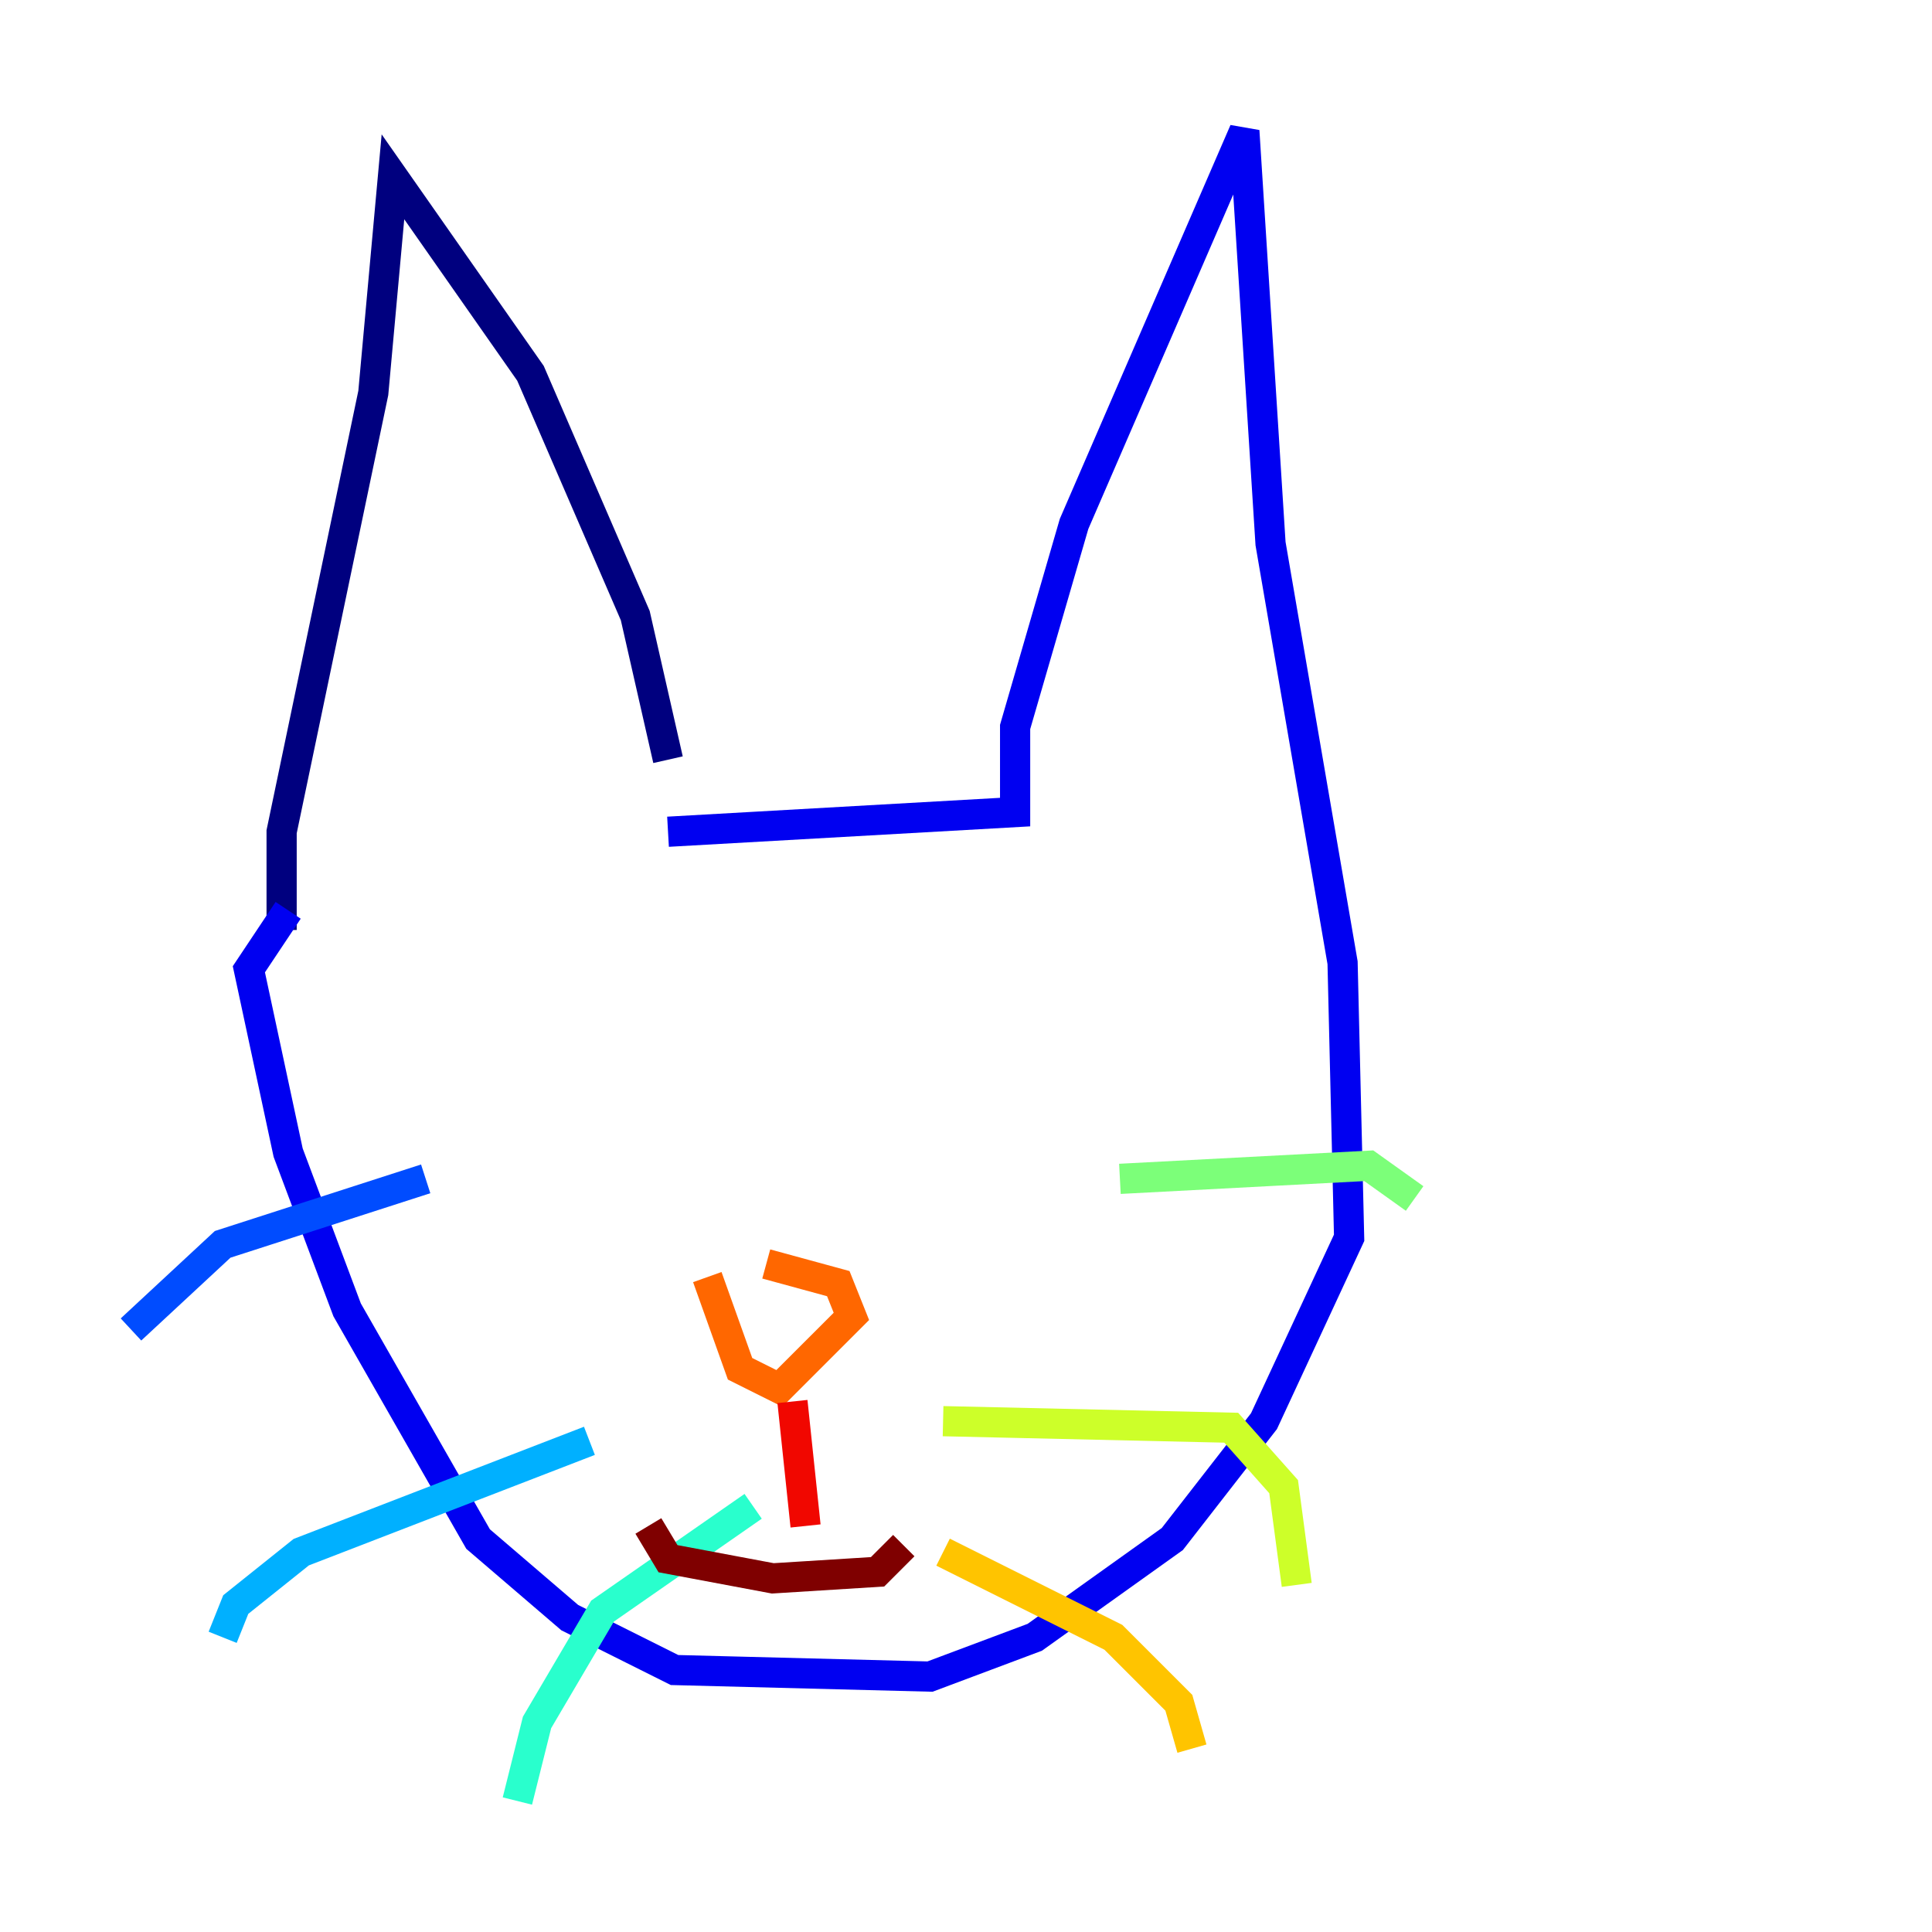 <?xml version="1.0" encoding="utf-8" ?>
<svg baseProfile="tiny" height="128" version="1.2" viewBox="0,0,128,128" width="128" xmlns="http://www.w3.org/2000/svg" xmlns:ev="http://www.w3.org/2001/xml-events" xmlns:xlink="http://www.w3.org/1999/xlink"><defs /><polyline fill="none" points="18.658,61.614 18.658,55.105 24.732,26.034 26.034,11.715 35.146,24.732 42.088,40.786 44.258,50.332" stroke="#00007f" stroke-width="2" /><polyline fill="none" points="44.258,55.105 67.254,53.803 67.254,48.163 71.159,34.712 82.441,8.678 84.176,36.014 88.949,63.783 89.383,82.007 83.742,94.156 77.668,101.966 68.556,108.475 61.614,111.078 44.691,110.644 37.749,107.173 31.675,101.966 22.997,86.78 19.091,76.366 16.488,64.217 19.091,60.312" stroke="#0000f1" stroke-width="2" /><polyline fill="none" points="28.203,78.102 14.752,82.441 8.678,88.081" stroke="#004cff" stroke-width="2" /><polyline fill="none" points="39.051,95.458 19.959,102.834 15.62,106.305 14.752,108.475" stroke="#00b0ff" stroke-width="2" /><polyline fill="none" points="49.898,99.797 39.919,106.739 35.58,114.115 34.278,119.322" stroke="#29ffcd" stroke-width="2" /><polyline fill="none" points="74.197,78.102 90.685,77.234 93.722,79.403" stroke="#7cff79" stroke-width="2" /><polyline fill="none" points="62.481,94.156 81.573,94.59 85.044,98.495 85.912,105.003" stroke="#cdff29" stroke-width="2" /><polyline fill="none" points="62.481,102.834 73.763,108.475 78.102,112.814 78.969,115.851" stroke="#ffc400" stroke-width="2" /><polyline fill="none" points="46.861,84.61 49.031,90.685 51.634,91.986 56.407,87.214 55.539,85.044 50.766,83.742" stroke="#ff6700" stroke-width="2" /><polyline fill="none" points="52.502,92.854 53.37,101.098" stroke="#f10700" stroke-width="2" /><polyline fill="none" points="42.956,101.098 44.258,103.268 51.2,104.57 58.142,104.136 59.878,102.4" stroke="#7f0000" stroke-width="2" /></svg>
